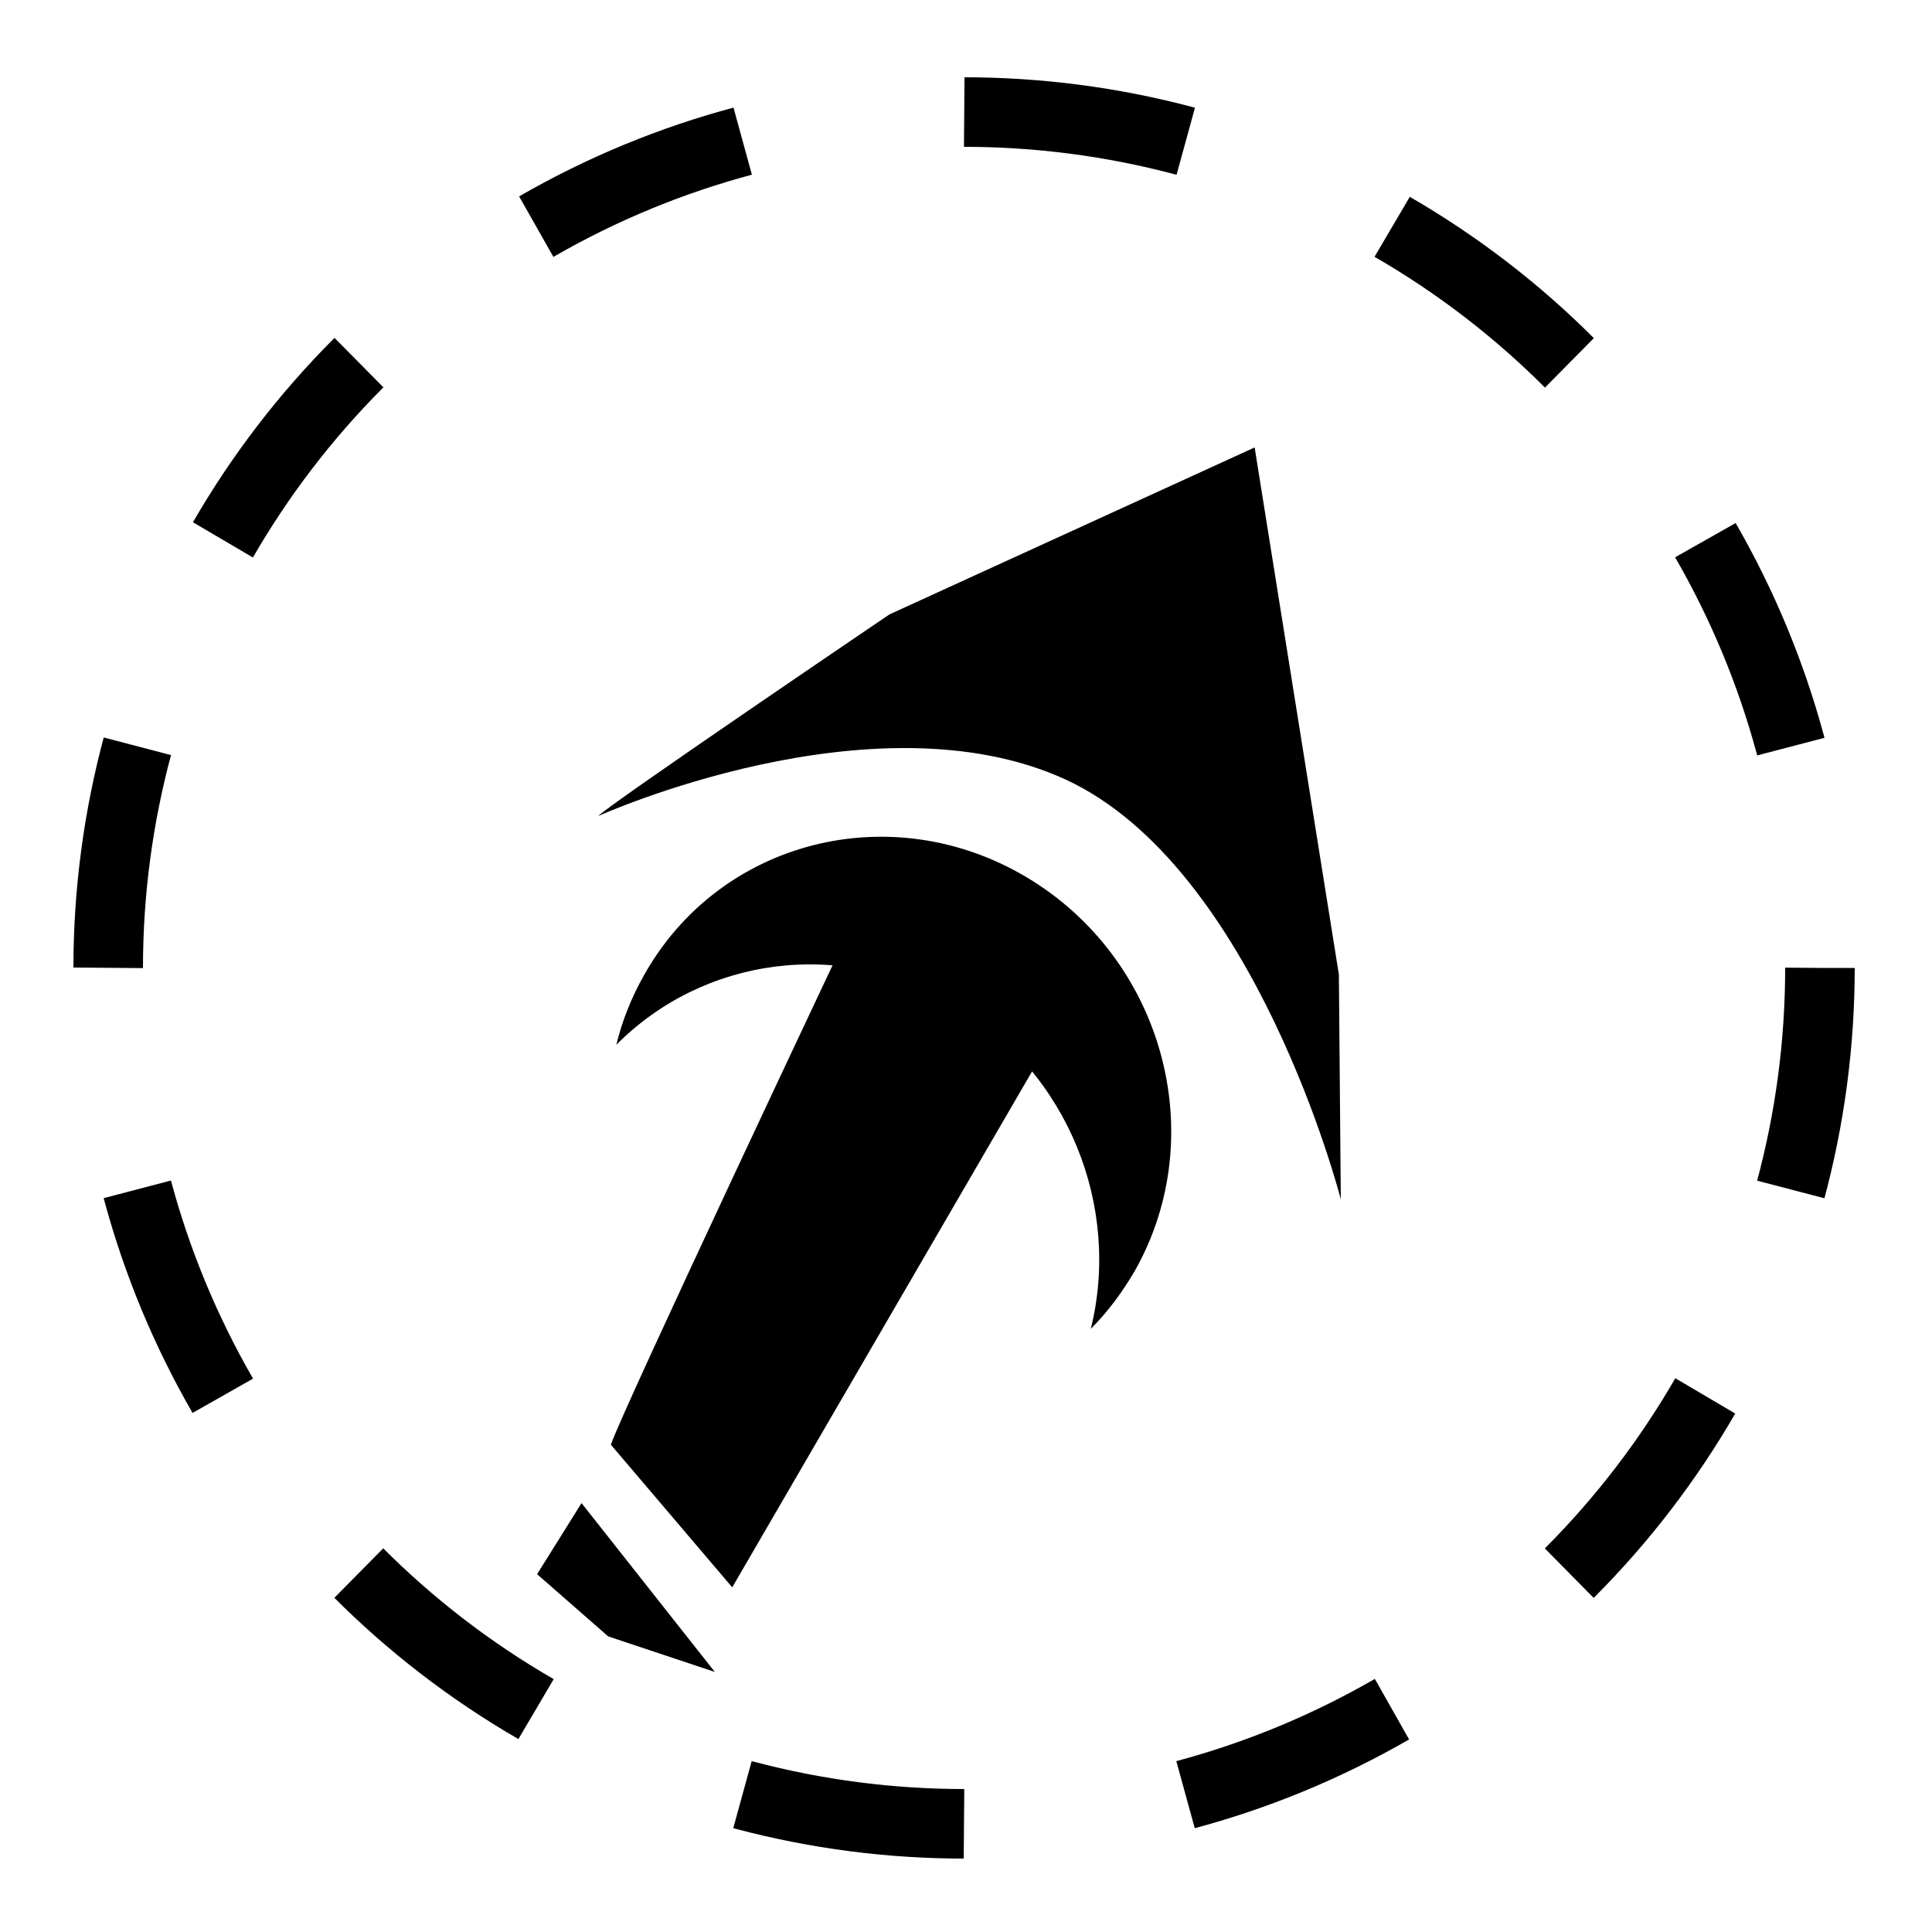 <?xml version="1.0" encoding="utf-8"?>
<!-- Generator: Adobe Illustrator 21.1.0, SVG Export Plug-In . SVG Version: 6.00 Build 0)  -->
<svg version="1.1" id="Layer_1" xmlns="http://www.w3.org/2000/svg" xmlns:xlink="http://www.w3.org/1999/xlink" x="0px" y="0px"
	 viewBox="0 0 500 500" style="enable-background:new 0 0 500 500;" xml:space="preserve">
<style type="text/css">
	.st0{fill:none;stroke:#000000;stroke-width:18;stroke-miterlimit:10;stroke-dasharray:57.991,57.991;}
</style>
<path d="M166.6,252.5c-3.2,5.7-5.6,11.7-7.1,17.9c22.5-22.7,58.3-27.9,87.7-10.3s42.9,52.3,35.1,83.8c4.4-4.4,8.2-9.5,11.5-15.2
	c19.7-35.1,7.1-80.6-28-101.6S186.2,217.4,166.6,252.5z"/>
<g>
	<path d="M251,251.1c-13.8-4.1-28.1-4.9-41.8-2.8L251,251.1z"/>
	<path d="M324.7,115.8l-94.5,43.2c0,0-72.6,49.2-75.4,52.2c0,0,71.2-32.2,120.9-9.5C325,224.4,347,310.4,347,310.4l-0.5-58.2
		L324.7,115.8z"/>
</g>
<path d="M158.1,373.9c2.4-7.8,61.9-133.7,61.9-133.7l59.7,15.4l-90.2,155.2L158.1,373.9z"/>
<g>
	<circle class="st0" cx="249.5" cy="250.5" r="221.5"/>
</g>
<polygon points="150.5,389 185,432.7 157.4,423.5 139,407.4 "/>
</svg>
